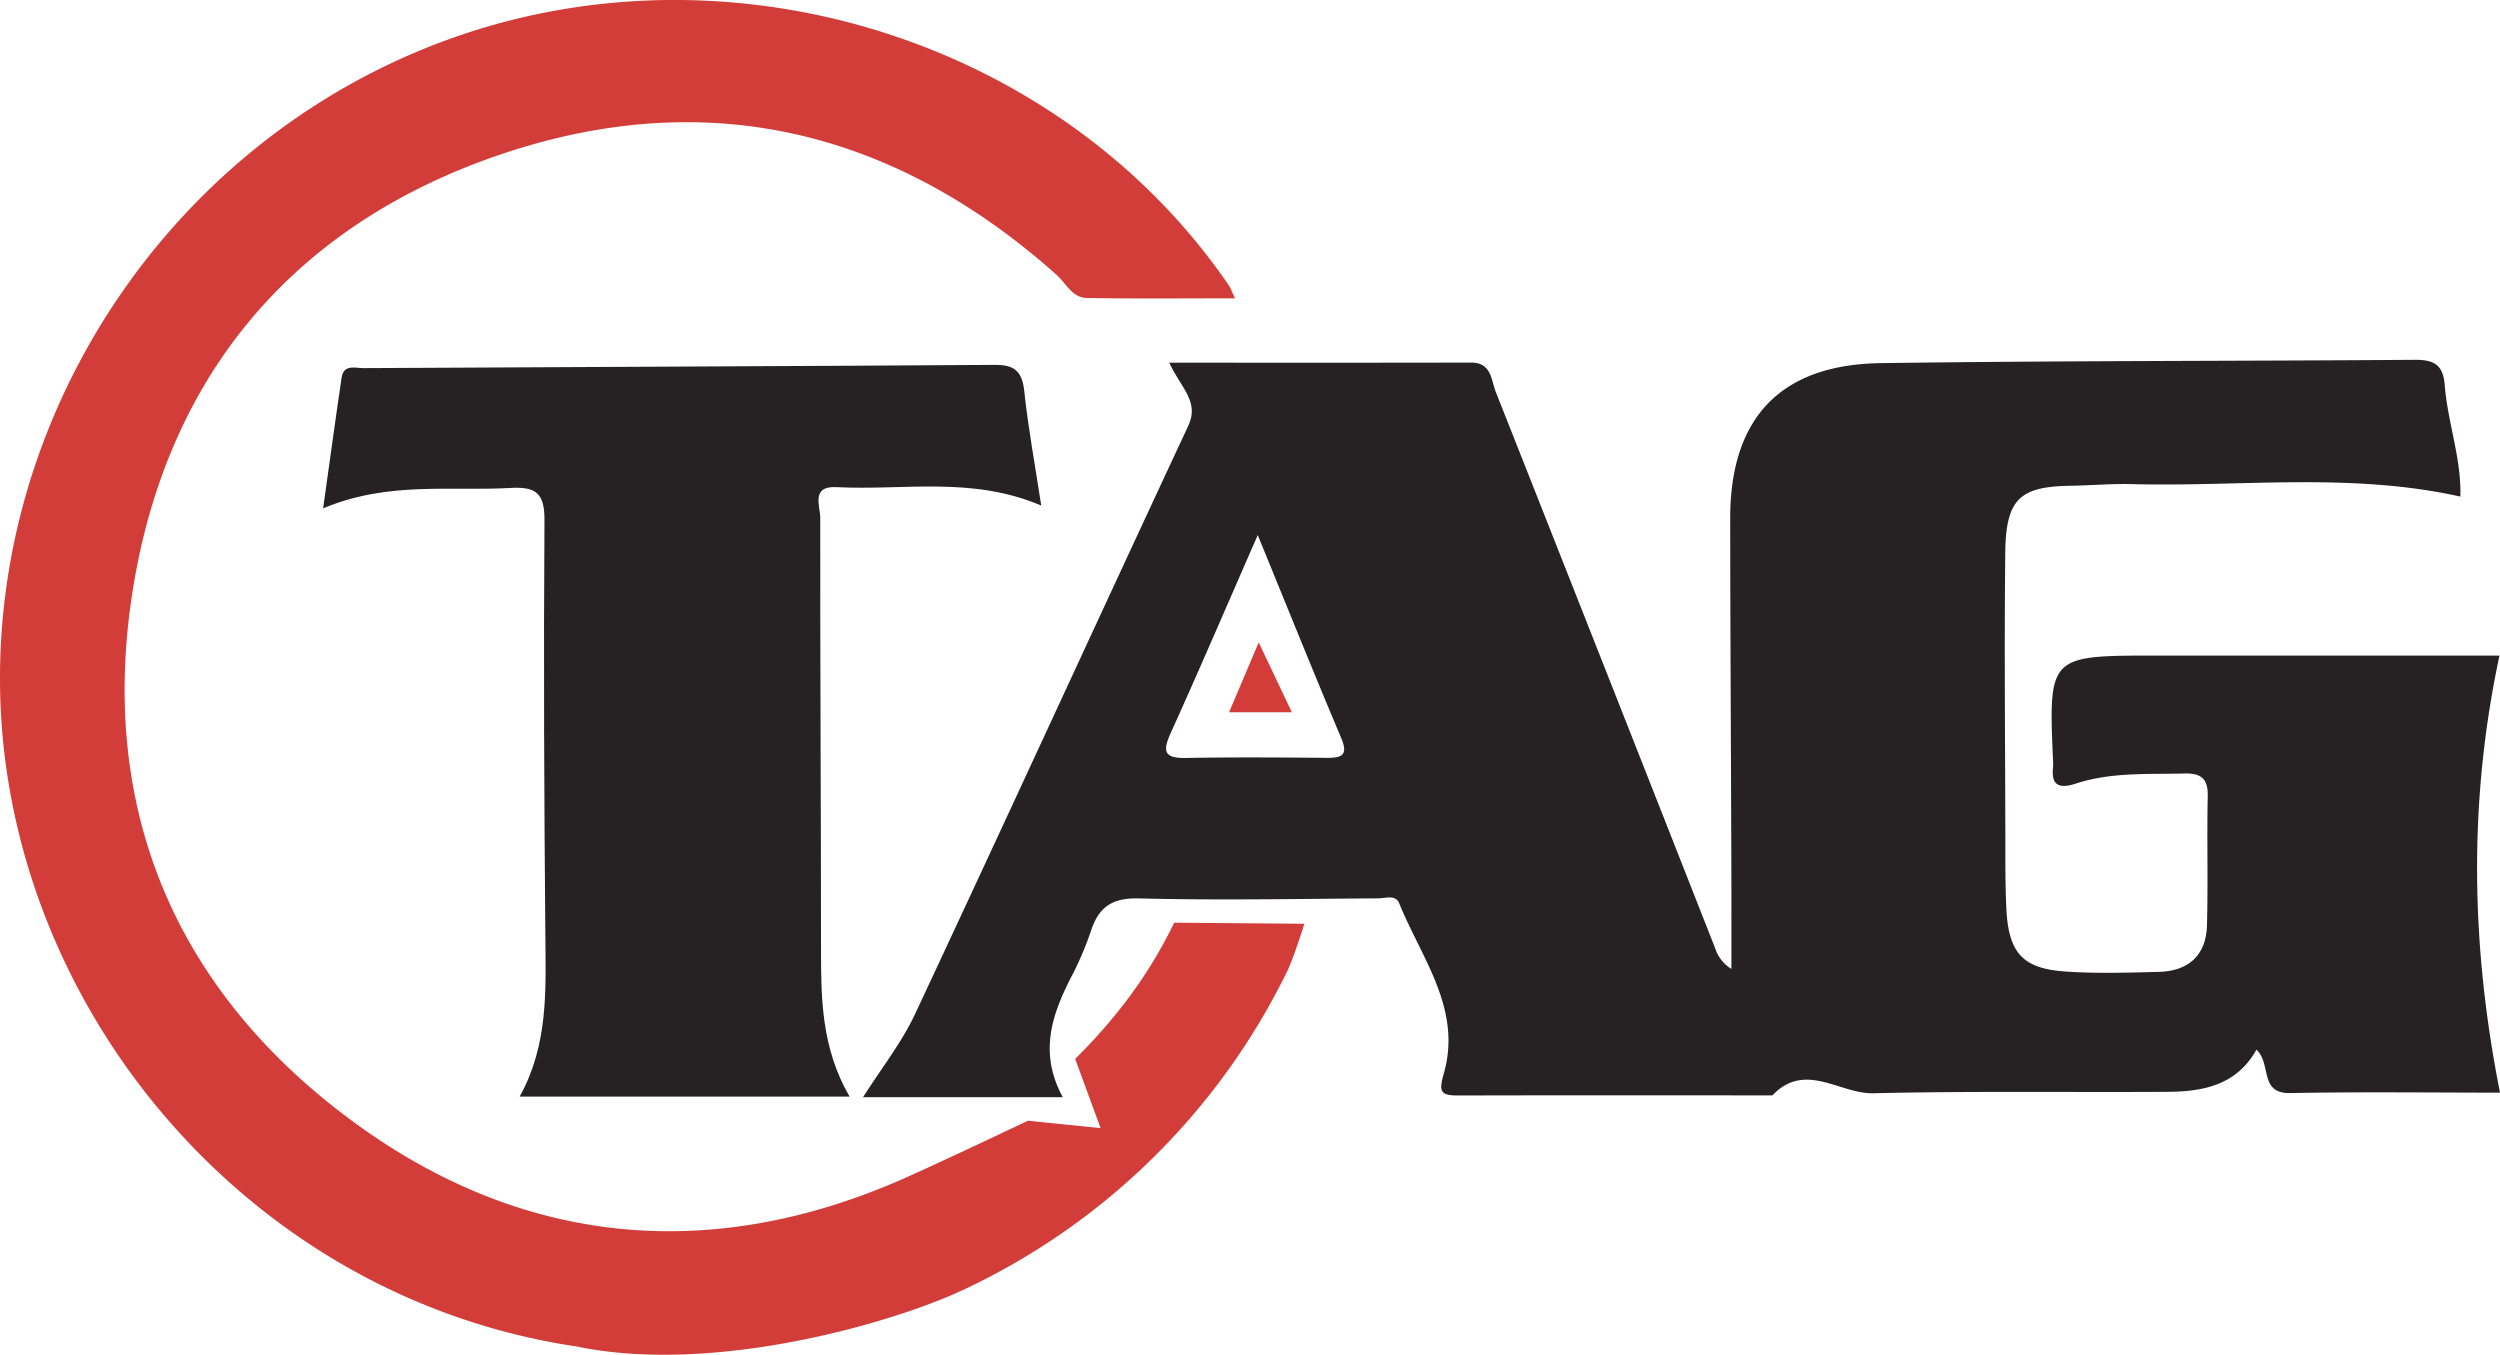 <svg xmlns="http://www.w3.org/2000/svg" width="327" height="177.2" viewBox="0 0 327 177.2">
  <g id="Group_4167" data-name="Group 4167" transform="translate(-202.484 -591.889)">
    <path id="Path_5454" data-name="Path 5454" d="M277.932,768.013c-42.359-6.287-73.335-42.977-75.343-83.2-1.907-38.405,22.35-75.242,59.743-88.193,36.868-12.758,79.336.989,100.928,32.667.178.271.278.587.765,1.622-6.688,0-13.051.069-19.415-.047-1.869-.03-2.711-1.938-3.946-3.042-21.168-18.874-45.579-24.813-72.377-15.839-27.207,9.12-43.95,28.844-48.445,57.148-4.394,27.655,4.95,51.178,27.308,68.331,22.481,17.237,47.564,20.01,73.428,8.634,4.943-2.178,16.357-7.615,16.357-7.615l9.507.965-3.328-9.051a71.173,71.173,0,0,0,7-8,60.676,60.676,0,0,0,5.954-9.815l17.029.139s-1.467,4.665-2.286,6.294a89.277,89.277,0,0,1-41.88,41.378C319.766,764.823,296,771.773,277.932,768.013Z" transform="translate(0 0)" fill="#d23d39"/>
    <path id="Path_5455" data-name="Path 5455" d="M243.228,694.44H217.1c2.417-3.815,5.035-7.12,6.781-10.835,12-25.616,23.786-51.341,35.756-76.98,1.483-3.166-.934-4.942-2.487-8.263,13.646,0,26.551.016,39.463-.015,2.711-.008,2.634,2.278,3.259,3.861q14.387,36.374,28.7,72.779a4.873,4.873,0,0,0,2.108,2.665c0-4.765.008-9.53-.008-14.295-.046-14.882-.139-29.764-.147-44.637-.008-13.105,6.557-20.118,19.7-20.3,23.261-.324,46.522-.263,69.783-.433,2.464-.023,3.769.549,3.977,3.3.378,4.889,2.193,9.6,2.047,14.589-14.349-3.2-28.667-1.259-42.9-1.63-2.726-.069-5.46.17-8.194.217-6.541.115-8.348,1.745-8.433,8.718-.139,12.141-.016,24.289.008,36.428.008,3.421-.031,6.843.139,10.256.294,5.707,2.147,7.761,7.731,8.132,4.085.278,8.209.154,12.31.039,3.83-.116,6.086-2.225,6.194-6.078.155-5.638-.023-11.291.1-16.928.046-2.294-.919-2.989-3.043-2.935-4.773.124-9.584-.2-14.21,1.32-2.193.718-3.275.248-2.973-2.224a2.9,2.9,0,0,0,0-.518c-.61-14-.61-14,13.43-14h44.954c-4.078,19.067-3.745,37.942.07,57.171-8.7,0-18.071-.123-27.439.054-4.1.069-2.409-3.776-4.417-5.684-2.587,4.657-7,5.5-11.669,5.521-12.82.078-25.639-.115-38.444.186-4.394.108-8.927-4.232-13.2.277-13.685,0-27.369-.023-41.054.016-2.433.008-2.595-.518-1.908-2.958,2.363-8.4-2.958-15.028-5.854-22.18-.479-1.167-1.738-.656-2.742-.649-10.433.062-20.875.27-31.3.008-3.576-.092-5.29,1.174-6.31,4.348a42.472,42.472,0,0,1-2.633,6.1C241.776,683.752,240.093,688.671,243.228,694.44Zm25.5-73.528c-4.085,9.321-7.638,17.615-11.36,25.832-1.073,2.371-.989,3.375,1.954,3.321,6.147-.116,12.3-.069,18.45-.016,2.054.016,2.8-.409,1.853-2.641C276.057,638.976,272.644,630.473,268.728,620.913Z" transform="translate(98.27 40.967)" fill="#262223"/>
    <path id="Path_5456" data-name="Path 5456" d="M301.888,616.473c-9.043-3.87-18.009-1.955-26.782-2.41-3.382-.178-2.124,2.486-2.124,4.008-.023,18.8.1,37.6.1,56.407,0,6.51.062,12.974,3.738,19.3H233.666c3.753-6.757,3.421-13.9,3.359-21.067-.162-18.118-.232-36.235-.116-54.353.023-3.5-1.135-4.378-4.4-4.193-7.947.455-16.063-.9-24.551,2.672.834-5.923,1.591-11.515,2.417-17.1.262-1.792,1.807-1.243,2.865-1.243,27.516-.155,55.032-.24,82.548-.425,2.572-.023,3.6.811,3.877,3.421C300.182,606.364,301.085,611.2,301.888,616.473Z" transform="translate(36.791 41.545)" fill="#262223"/>
    <path id="Path_5457" data-name="Path 5457" d="M227.178,602.77l4.34,9.136H223.3Z" transform="translate(139.944 73.149)" fill="#d23d39"/>
  </g>
</svg>
